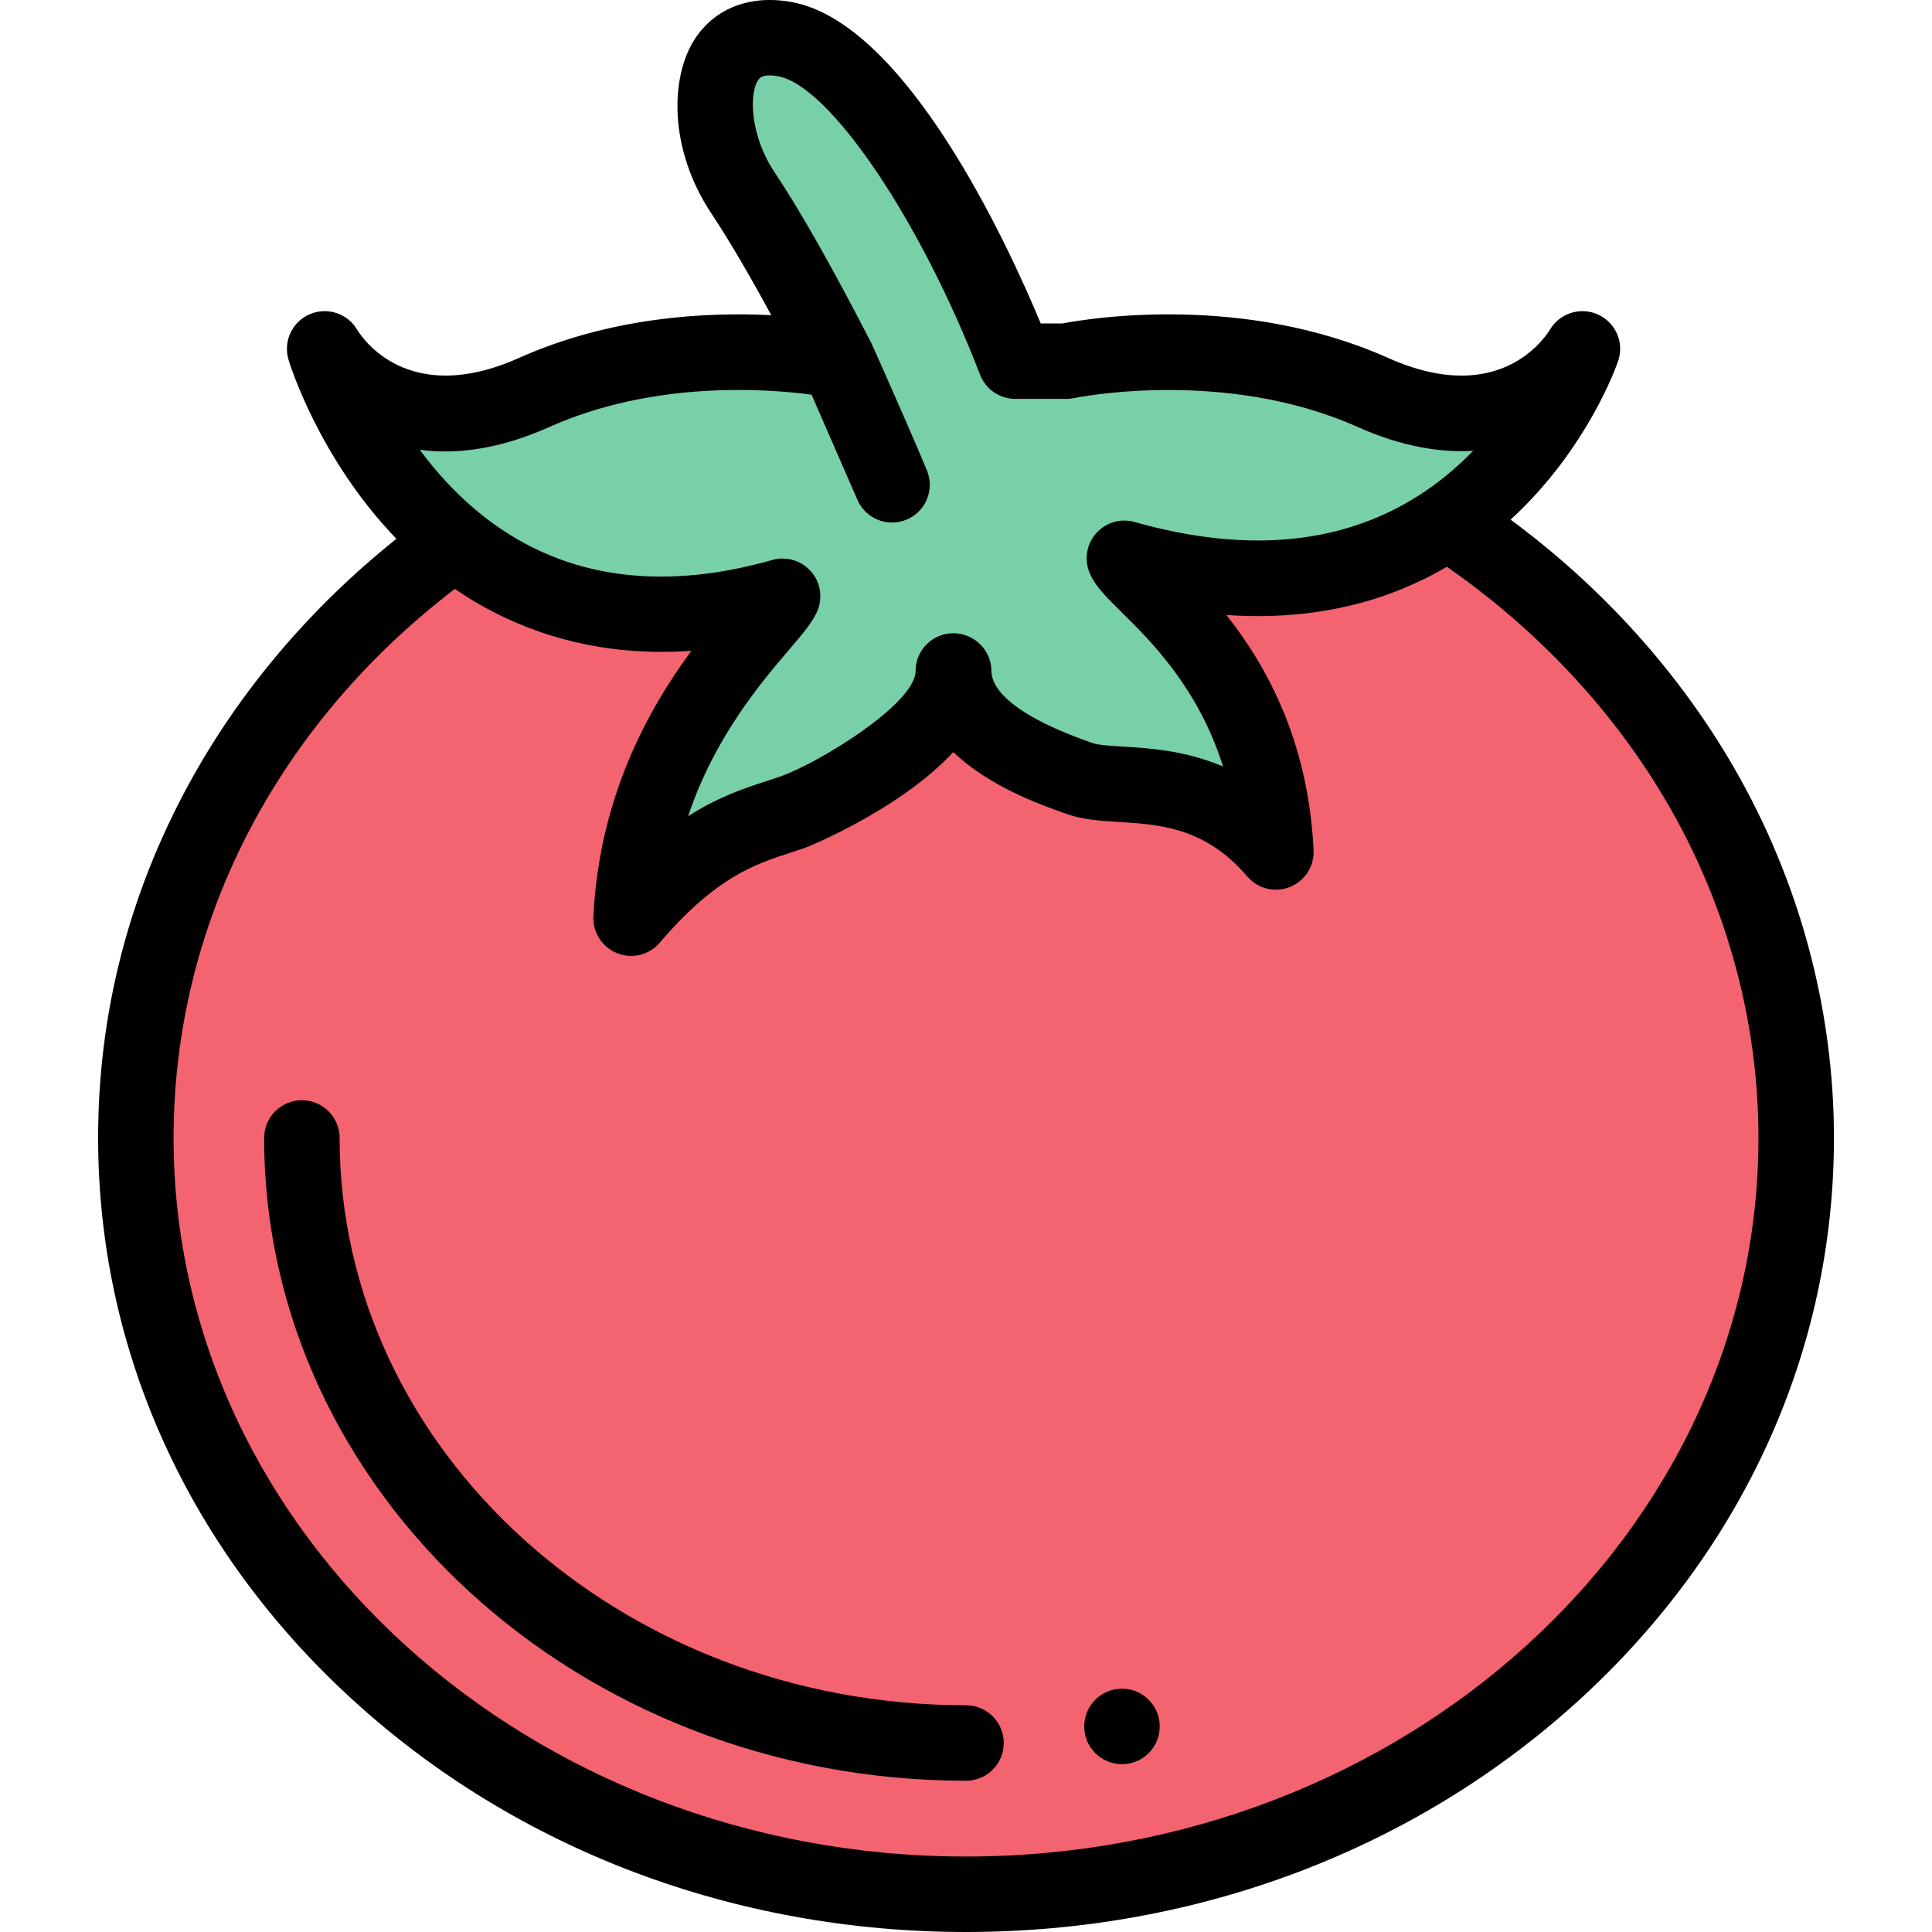 <svg height="511pt" viewBox="-25 0 511 512" width="511pt" xmlns="http://www.w3.org/2000/svg"><path d="m450.512 301.574c0 110.691-98.504 200.426-220.008 200.426-121.5 0-220.004-89.734-220.004-200.426 0-64.172 33.102-121.293 84.602-157.984 18.922 15.48 46.871 25.742 86.805 14.43-3.32 7.461-37.672 34.711-40.152 85.305 19.059-22.391 32.93-24.562 43.109-28.203 7.023-2.508 42.281-19.898 42.281-37.309h.09c0 17.41 26.492 26.031 33.512 28.539 10.18 3.641 32.82-2.969 51.883 19.422-2.48-50.594-36.832-70.352-40.152-77.812 39.109 11.07 66.723 3.219 85.621-9.691 55.941 36.352 92.414 95.945 92.414 163.305zm0 0" fill="#f46370"/><path d="m338.34 104.008c-38.973-17.418-81.254-8.297-81.254-8.297h-13.531c-13.148-34.133-38.961-81.254-61.012-85.324-21.828-4.031-22.777 23.312-11.109 40.793 7.789 11.648 17.27 29.141 25.121 44.391-5.809-1.109-44.57-7.633-80.5 8.438-37.953 16.953-54.672-10.117-55.523-11.547.48 1.59 9.789 30.84 34.57 51.129 18.922 15.48 46.871 25.742 86.805 14.43-3.32 7.461-37.672 34.711-40.152 85.305 19.059-22.391 32.93-24.562 43.109-28.203 7.023-2.508 42.281-19.898 42.281-37.309h.09c0 17.41 26.492 26.031 33.512 28.539 10.18 3.641 32.82-2.969 51.883 19.422-2.48-50.594-36.832-70.352-40.152-77.812 39.109 11.07 66.723 3.219 85.621-9.691 25.762-17.598 35.344-44.59 35.762-45.832-.688 1.16-17.379 28.613-55.52 11.57-38.973-17.418 38.141 17.043 0 0zm-138.516-.93-2.84-6.539c.562 1.242 1.602 3.59 2.902 6.531 3.289 7.43 8.219 18.641 11.02 25.41zm0 0" fill="#78d0a9"/><path d="m433.941 203.293c-14.562-25.18-34.832-47.641-59.113-65.582 20.402-18.711 28.133-40.98 28.504-42.062 1.637-4.84-.641-10.121-5.281-12.27-4.629-2.141-10.152-.43-12.781 3.949-.969 1.602-7.941 12.211-23.469 12.211-5.391 0-11.82-1.281-19.383-4.66-38.352-17.141-78.953-10.57-86.32-9.168h-5.793c-8.637-20.762-35.621-79.562-65.941-85.152-10.918-2.023-20.277 1.508-25.668 9.688-6.562 9.973-7.152 29.141 4.43 46.492 4.289 6.422 9.648 15.531 15.77 26.789-17.141-.867-42.48.422-66.922 11.352-29.34 13.102-41.551-5.379-42.84-7.531-2.582-4.34-8-6.078-12.633-4.039-4.617 2.031-7 7.199-5.539 12.039.359 1.191 8.07 26.152 28.59 47.453-22.629 18.051-41.449 40.211-54.84 64.672-16.062 29.371-24.211 61.031-24.211 94.102 0 56.383 24.039 109.344 67.703 149.113 43.398 39.543 101.043 61.312 162.301 61.312 61.262 0 118.906-21.77 162.305-61.312 43.664-39.77 67.703-92.73 67.703-149.113 0-34.242-9.191-68.223-26.57-98.281zm-313.809-90.152c27.531-12.312 57.41-10.152 69.441-8.551l1.082 2.469v.02l11.078 25.402c2.199 5.031 8.031 7.352 13.082 5.199 5.051-2.141 7.43-7.949 5.328-13.02-2.75-6.648-7.559-17.609-11.109-25.629-1.32-2.98-2.371-5.352-2.941-6.613-.059-.141-.129-.277-.199-.41-.129-.348-.281-.688-.449-1.02-10.289-20-18.941-35.262-25.691-45.359-6.371-9.531-6.82-20.621-4.348-24.383.348-.527 1.18-1.789 5.328-1.027 13.66 2.527 37.66 38 53.492 79.082 1.488 3.859 5.191 6.41 9.328 6.41h13.531c.699 0 1.41-.082 2.09-.223.199-.039 10.402-2.129 25.012-2.129 14.219 0 32.629 1.98 50.07 9.781 11.902 5.32 22.133 6.84 30.652 6.328-3.582 3.691-7.711 7.301-12.453 10.543-20.738 14.168-46.73 16.969-77.262 8.328-3.727-1.059-7.738.141-10.277 3.07-2.543 2.93-3.152 7.07-1.582 10.621 1.531 3.418 4.281 6.141 8.461 10.27 7.672 7.57 20.309 20.07 26.82 40.82-10.051-4.258-19.582-4.84-26.422-5.258-3.258-.203-6.629-.41-8.078-.93l-.98-.34c-22.539-7.961-25.902-15.184-25.902-18.781 0-5.52-4.57-10-10.09-10s-10 4.48-10 10c0 8.59-25.309 24.199-35.648 27.891-1.191.43-2.441.828-3.742 1.258-5.789 1.883-12.75 4.133-20.891 9.34 6.973-20.898 19.25-35.32 26.84-44.211 3.633-4.27 6.031-7.078 7.34-10 1.57-3.551.961-7.688-1.578-10.617-1.93-2.223-4.699-3.453-7.559-3.453-.91 0-1.832.121-2.73.383-30.762 8.707-56.914 4.488-77.734-12.551h-.008c-6.281-5.152-11.461-10.941-15.691-16.652 9.379 1.27 20.809.012 34.391-6.059 27.531-12.312-13.582 6.07 0 0zm110.371 378.859c-115.793 0-210.004-85.422-210.004-190.426 0-56.531 27.07-109.184 74.543-145.512 14.055 9.711 30.52 15.289 47.543 16.445 5.039.34 10.102.312 15.137-.035-11.277 15.309-24.398 38.559-25.961 70.359-.207 4.281 2.332 8.211 6.312 9.793 1.188.469 2.438.699 3.68.699 1.621 0 3.211-.391 4.641-1.141.32-.172.621-.359.918-.551.75-.508 1.441-1.121 2.051-1.828 14.832-17.41 25.32-20.82 34.57-23.82 1.48-.48 2.883-.941 4.301-1.441.34-.129 24.691-9.93 38.902-25.23 9.508 9.129 23.281 14 29.34 16.141l.898.32c4.133 1.469 8.723 1.75 13.594 2.051 10.758.66 22.957 1.41 34.051 14.43 2.77 3.258 7.309 4.391 11.289 2.82 3.98-1.582 6.52-5.512 6.309-9.793-1.418-29.008-12.551-48.969-23.102-62.301 15.812 1.109 31.895-.863 46.605-6.934 4.059-1.676 8.027-3.609 11.809-5.848 24.309 16.871 44.52 38.582 58.699 63.102 15.621 27.023 23.883 57.543 23.883 88.273 0 105.004-94.215 190.426-210.008 190.426zm0 0"/><path d="m230.504 471.914c-102.562 0-186.004-76.414-186.004-170.34 0-5.523 4.477-10 10-10s10 4.477 10 10c0 82.898 74.469 150.34 166.004 150.34 5.523 0 10.004 4.477 10.004 10 0 5.523-4.48 10-10.004 10zm0 0"/><path d="m271.84 467.52c-5.523 0-10.008-4.477-10.008-10 0-5.523 4.473-10 9.996-10h.012c5.523 0 10 4.477 10 10 0 5.523-4.477 10-10 10zm0 0"/></svg>